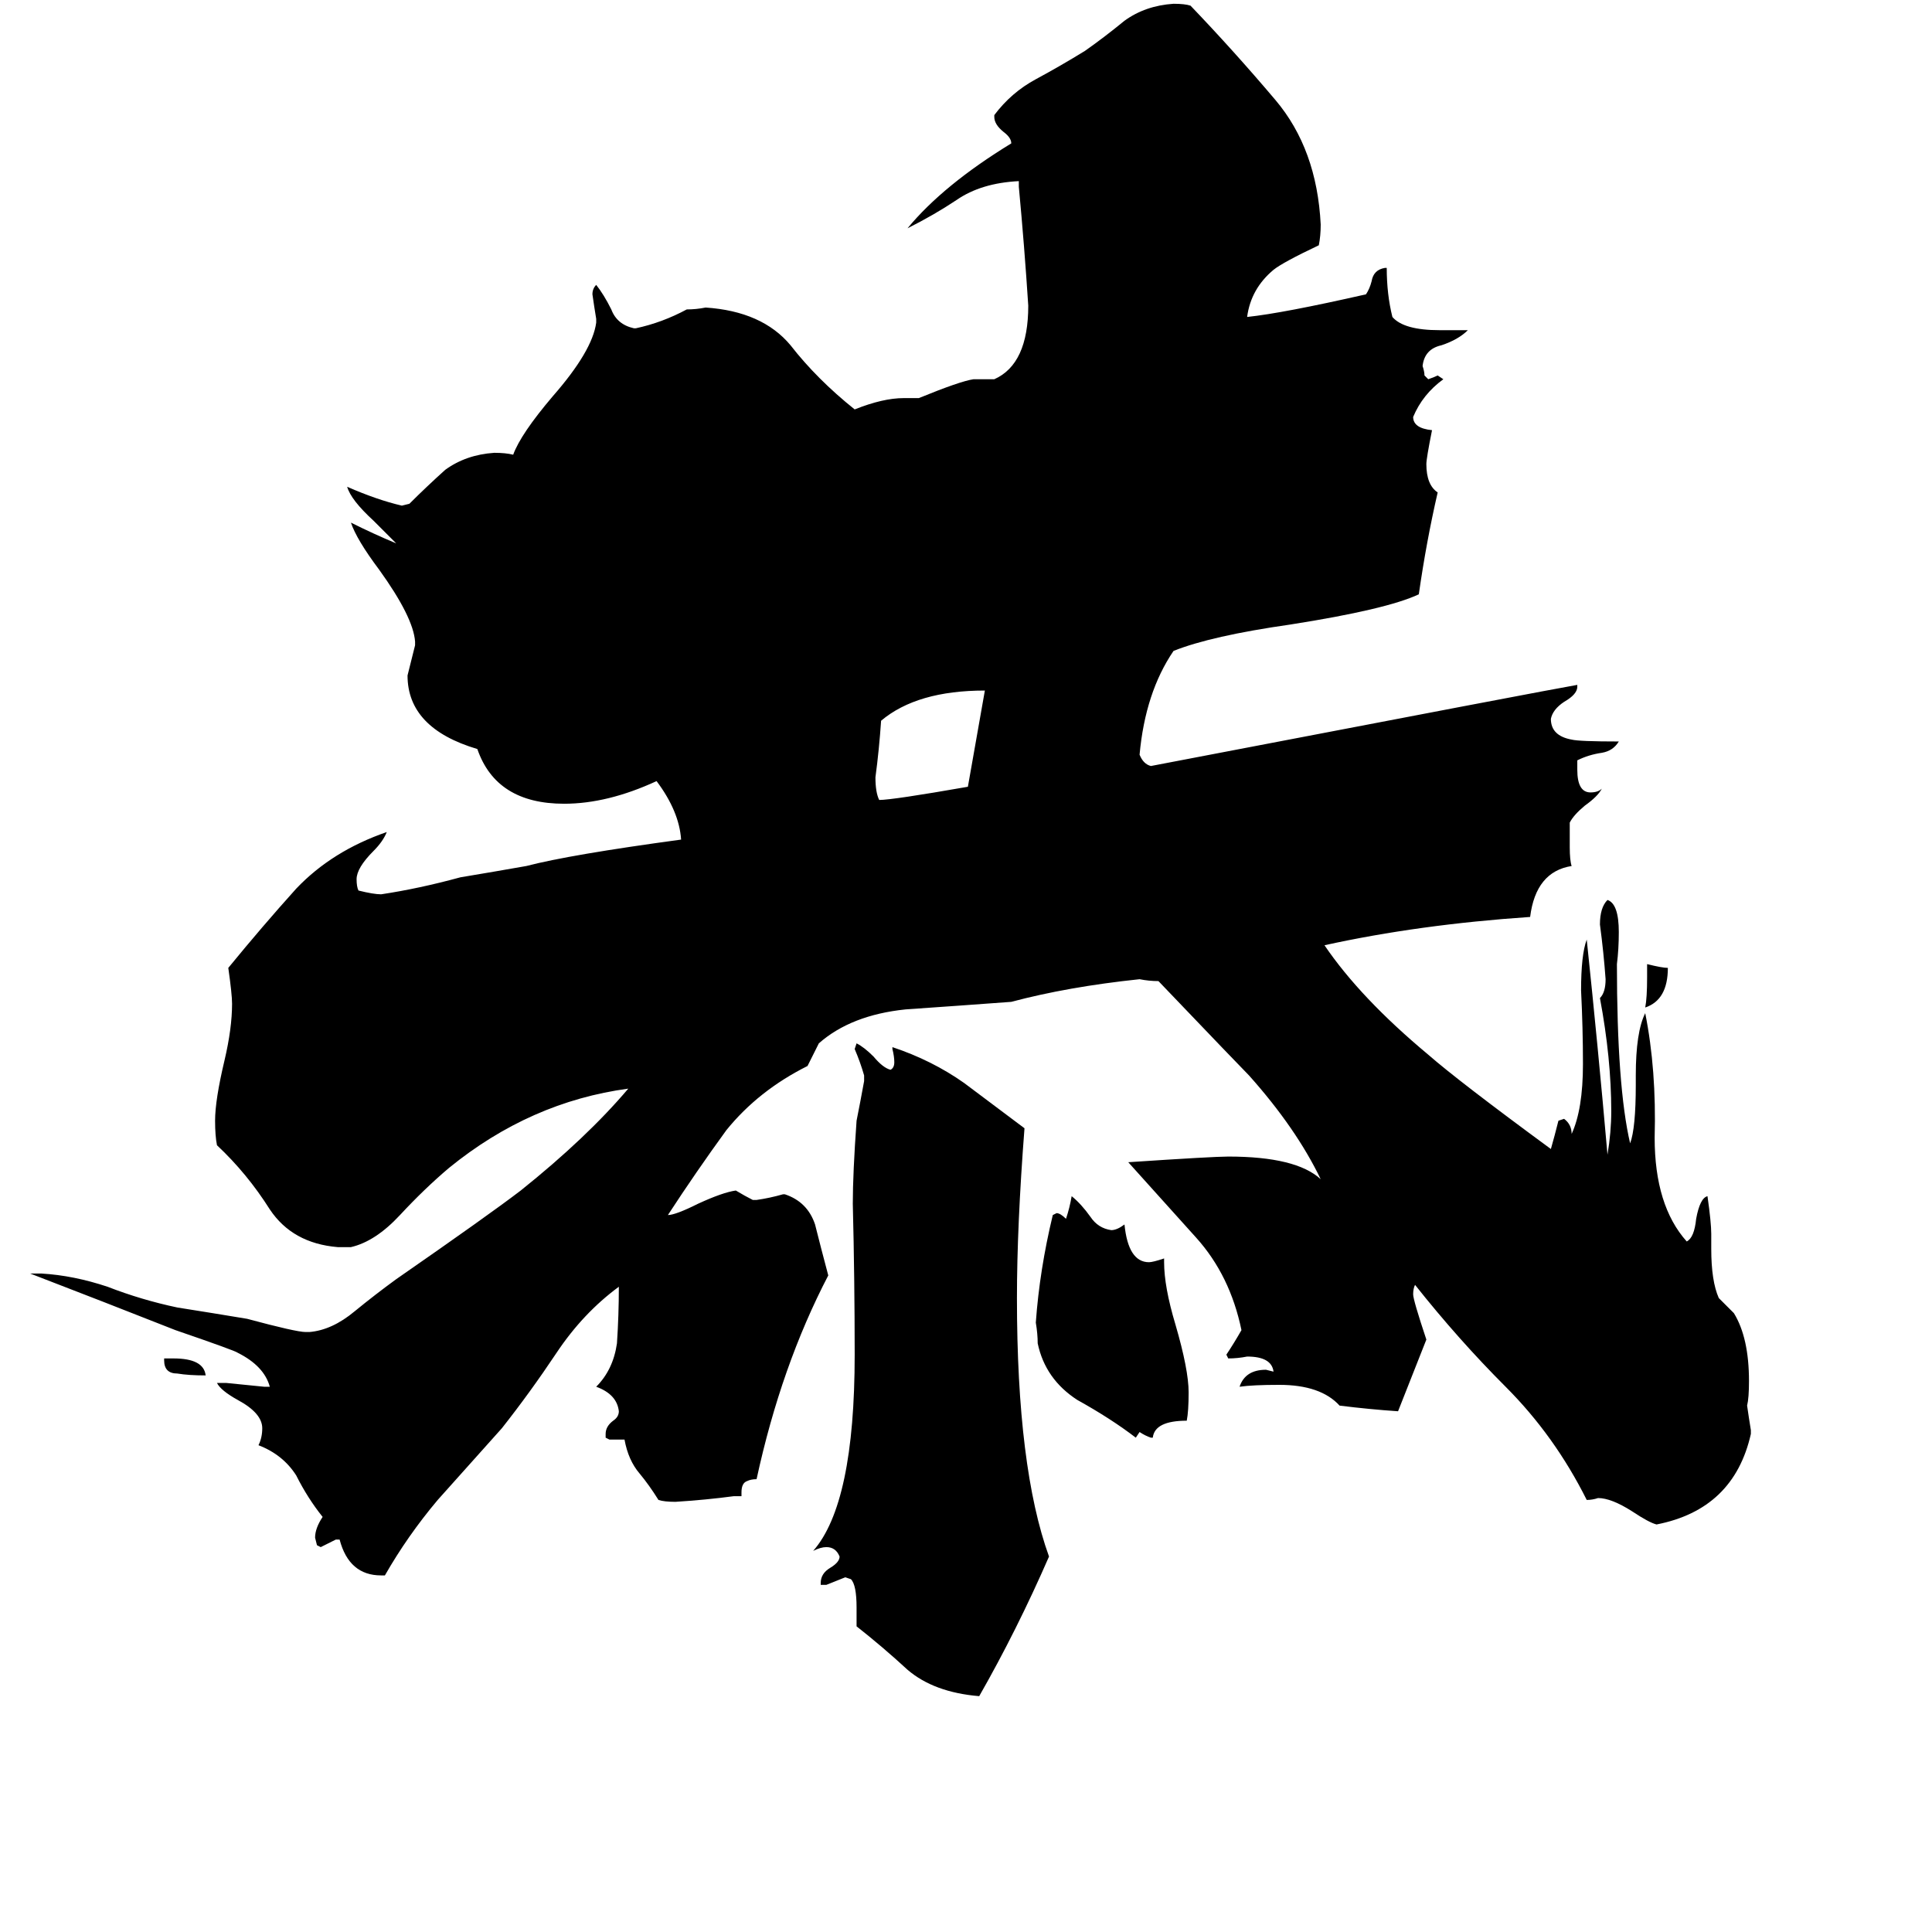 <svg xmlns="http://www.w3.org/2000/svg" viewBox="0 -800 1024 1024">
	<path fill="#000000" d="M87 -79V-80H92Q108 -80 109 -71Q100 -71 94 -72Q87 -72 87 -79ZM873 -282V-289Q881 -287 884 -287Q884 -270 872 -266Q873 -271 873 -282ZM513 -383L522 -434Q486 -434 467 -418Q466 -403 464 -388Q464 -380 466 -376Q473 -376 513 -383ZM611 -38H610Q607 -39 604 -41L602 -38Q589 -48 571 -58Q554 -69 550 -88Q550 -93 549 -99Q551 -127 558 -156L560 -157Q562 -157 565 -154Q567 -160 568 -166Q573 -162 578 -155Q582 -149 589 -148Q592 -148 596 -151Q598 -131 609 -131Q611 -131 617 -133V-131Q617 -118 623 -98Q630 -74 630 -62Q630 -52 629 -47Q612 -47 611 -38ZM454 62V52Q454 40 451 37L448 36Q443 38 438 40H435V39Q435 34 440 31Q445 28 445 25Q443 20 438 20Q435 20 431 22Q453 -3 453 -82Q453 -122 452 -162Q452 -178 454 -206Q456 -216 458 -227V-230Q456 -237 453 -244L454 -247Q458 -245 463 -240Q468 -234 472 -233Q474 -234 474 -237Q474 -240 473 -244V-245Q494 -238 511 -226Q527 -214 543 -202Q539 -150 539 -112Q539 -22 556 25Q539 64 519 99Q495 97 481 85Q468 73 454 62ZM928 -42V-40Q919 0 878 8Q874 7 865 1Q854 -6 847 -6Q844 -5 841 -5Q824 -39 798 -65Q773 -90 750 -119Q749 -117 749 -114Q749 -111 756 -90L741 -52Q726 -53 710 -55Q700 -66 678 -66Q664 -66 657 -65Q660 -74 671 -74L675 -73Q674 -81 661 -81Q656 -80 651 -80L650 -82Q654 -88 658 -95Q652 -124 634 -144Q616 -164 598 -184Q643 -187 651 -187Q687 -187 700 -175Q687 -202 662 -230Q658 -234 614 -280Q609 -280 604 -281Q566 -277 536 -269Q509 -267 480 -265Q451 -262 434 -247Q431 -241 428 -235Q402 -222 385 -201Q369 -179 354 -156Q358 -156 370 -162Q383 -168 390 -169Q395 -166 399 -164H401Q408 -165 415 -167H416Q428 -163 432 -151Q435 -139 439 -124Q414 -76 401 -16Q398 -16 396 -15Q393 -14 393 -9V-7H389Q374 -5 358 -4Q352 -4 349 -5Q344 -13 339 -19Q333 -26 331 -37H323L321 -38V-40Q321 -44 325 -47Q328 -49 328 -52Q327 -61 316 -65Q325 -74 327 -88Q328 -103 328 -118Q309 -104 295 -83Q281 -62 266 -43Q249 -24 232 -5Q216 14 204 35H202Q185 35 180 16H178Q174 18 170 20L168 19L167 15Q167 10 171 4Q163 -6 157 -18Q150 -29 137 -34Q139 -38 139 -43Q139 -51 126 -58Q117 -63 115 -67H120Q130 -66 140 -65H143Q140 -76 126 -83Q125 -84 93 -95Q55 -110 16 -125H22Q39 -124 57 -118Q75 -111 94 -107Q113 -104 131 -101Q157 -94 162 -94H164Q176 -95 188 -105Q199 -114 210 -122Q259 -156 276 -169Q311 -197 333 -223Q281 -216 238 -181Q225 -170 212 -156Q199 -142 186 -139H179Q155 -141 143 -159Q131 -178 115 -193Q114 -198 114 -206Q114 -217 119 -238Q123 -255 123 -268Q123 -273 121 -287Q139 -309 157 -329Q176 -349 205 -359Q203 -354 198 -349Q189 -340 189 -334Q189 -330 190 -328Q198 -326 202 -326Q222 -329 244 -335Q262 -338 279 -341Q302 -347 361 -355Q360 -370 348 -386Q322 -374 299 -374Q263 -374 253 -403Q216 -414 216 -442Q218 -450 220 -458V-460Q219 -473 201 -498Q189 -514 186 -523Q198 -517 210 -512Q208 -514 198 -524Q186 -535 184 -542Q200 -535 213 -532L217 -533Q226 -542 236 -551Q247 -559 262 -560Q268 -560 272 -559Q276 -570 293 -590Q314 -614 316 -629V-631Q315 -637 314 -644Q314 -647 316 -649Q320 -644 324 -636Q327 -628 336 -626H337Q351 -629 364 -636Q369 -636 374 -637Q404 -635 419 -617Q433 -599 453 -583Q468 -589 479 -589H487Q509 -598 516 -599H527Q545 -607 545 -638Q543 -669 540 -701V-704Q520 -703 507 -694Q495 -686 481 -679Q500 -702 536 -724Q536 -727 532 -730Q527 -734 527 -738V-739Q536 -751 549 -758Q562 -765 575 -773Q585 -780 596 -789Q607 -797 622 -798Q628 -798 631 -797Q654 -773 676 -747Q698 -721 700 -681Q700 -675 699 -670Q680 -661 675 -657Q663 -647 661 -632Q680 -634 724 -644Q726 -647 727 -651Q728 -657 734 -658H735Q735 -644 738 -632Q744 -625 763 -625H778Q773 -620 764 -617Q755 -615 754 -606Q755 -603 755 -601L757 -599Q760 -600 762 -601L765 -599Q754 -591 749 -579Q749 -573 759 -572Q756 -557 756 -554Q756 -543 762 -539Q756 -513 752 -485Q735 -477 684 -469Q642 -463 622 -455Q607 -433 604 -400Q606 -395 610 -394Q824 -435 836 -437V-436Q836 -432 829 -428Q823 -424 822 -419Q822 -410 833 -408Q837 -407 858 -407Q855 -402 849 -401Q842 -400 836 -397V-392Q836 -380 843 -380Q847 -380 849 -382Q847 -378 840 -373Q834 -368 832 -364V-351Q832 -344 833 -341Q814 -338 811 -314Q752 -310 702 -299Q721 -271 757 -241Q773 -227 822 -191Q824 -198 826 -206L829 -207Q833 -204 833 -199Q839 -212 839 -236Q839 -255 838 -275Q838 -294 841 -302Q847 -245 852 -188Q854 -200 854 -211Q854 -239 848 -271Q851 -274 851 -281Q850 -295 848 -310Q848 -319 852 -323Q858 -321 858 -306Q858 -297 857 -289Q857 -224 864 -194Q867 -202 867 -225V-230Q867 -253 872 -263Q878 -233 877 -197Q877 -161 894 -142Q898 -144 899 -154Q901 -165 905 -166Q907 -152 907 -146V-138Q907 -121 911 -112Q915 -108 919 -104Q927 -91 927 -68Q927 -59 926 -55Q927 -48 928 -42Z"/>
</svg>